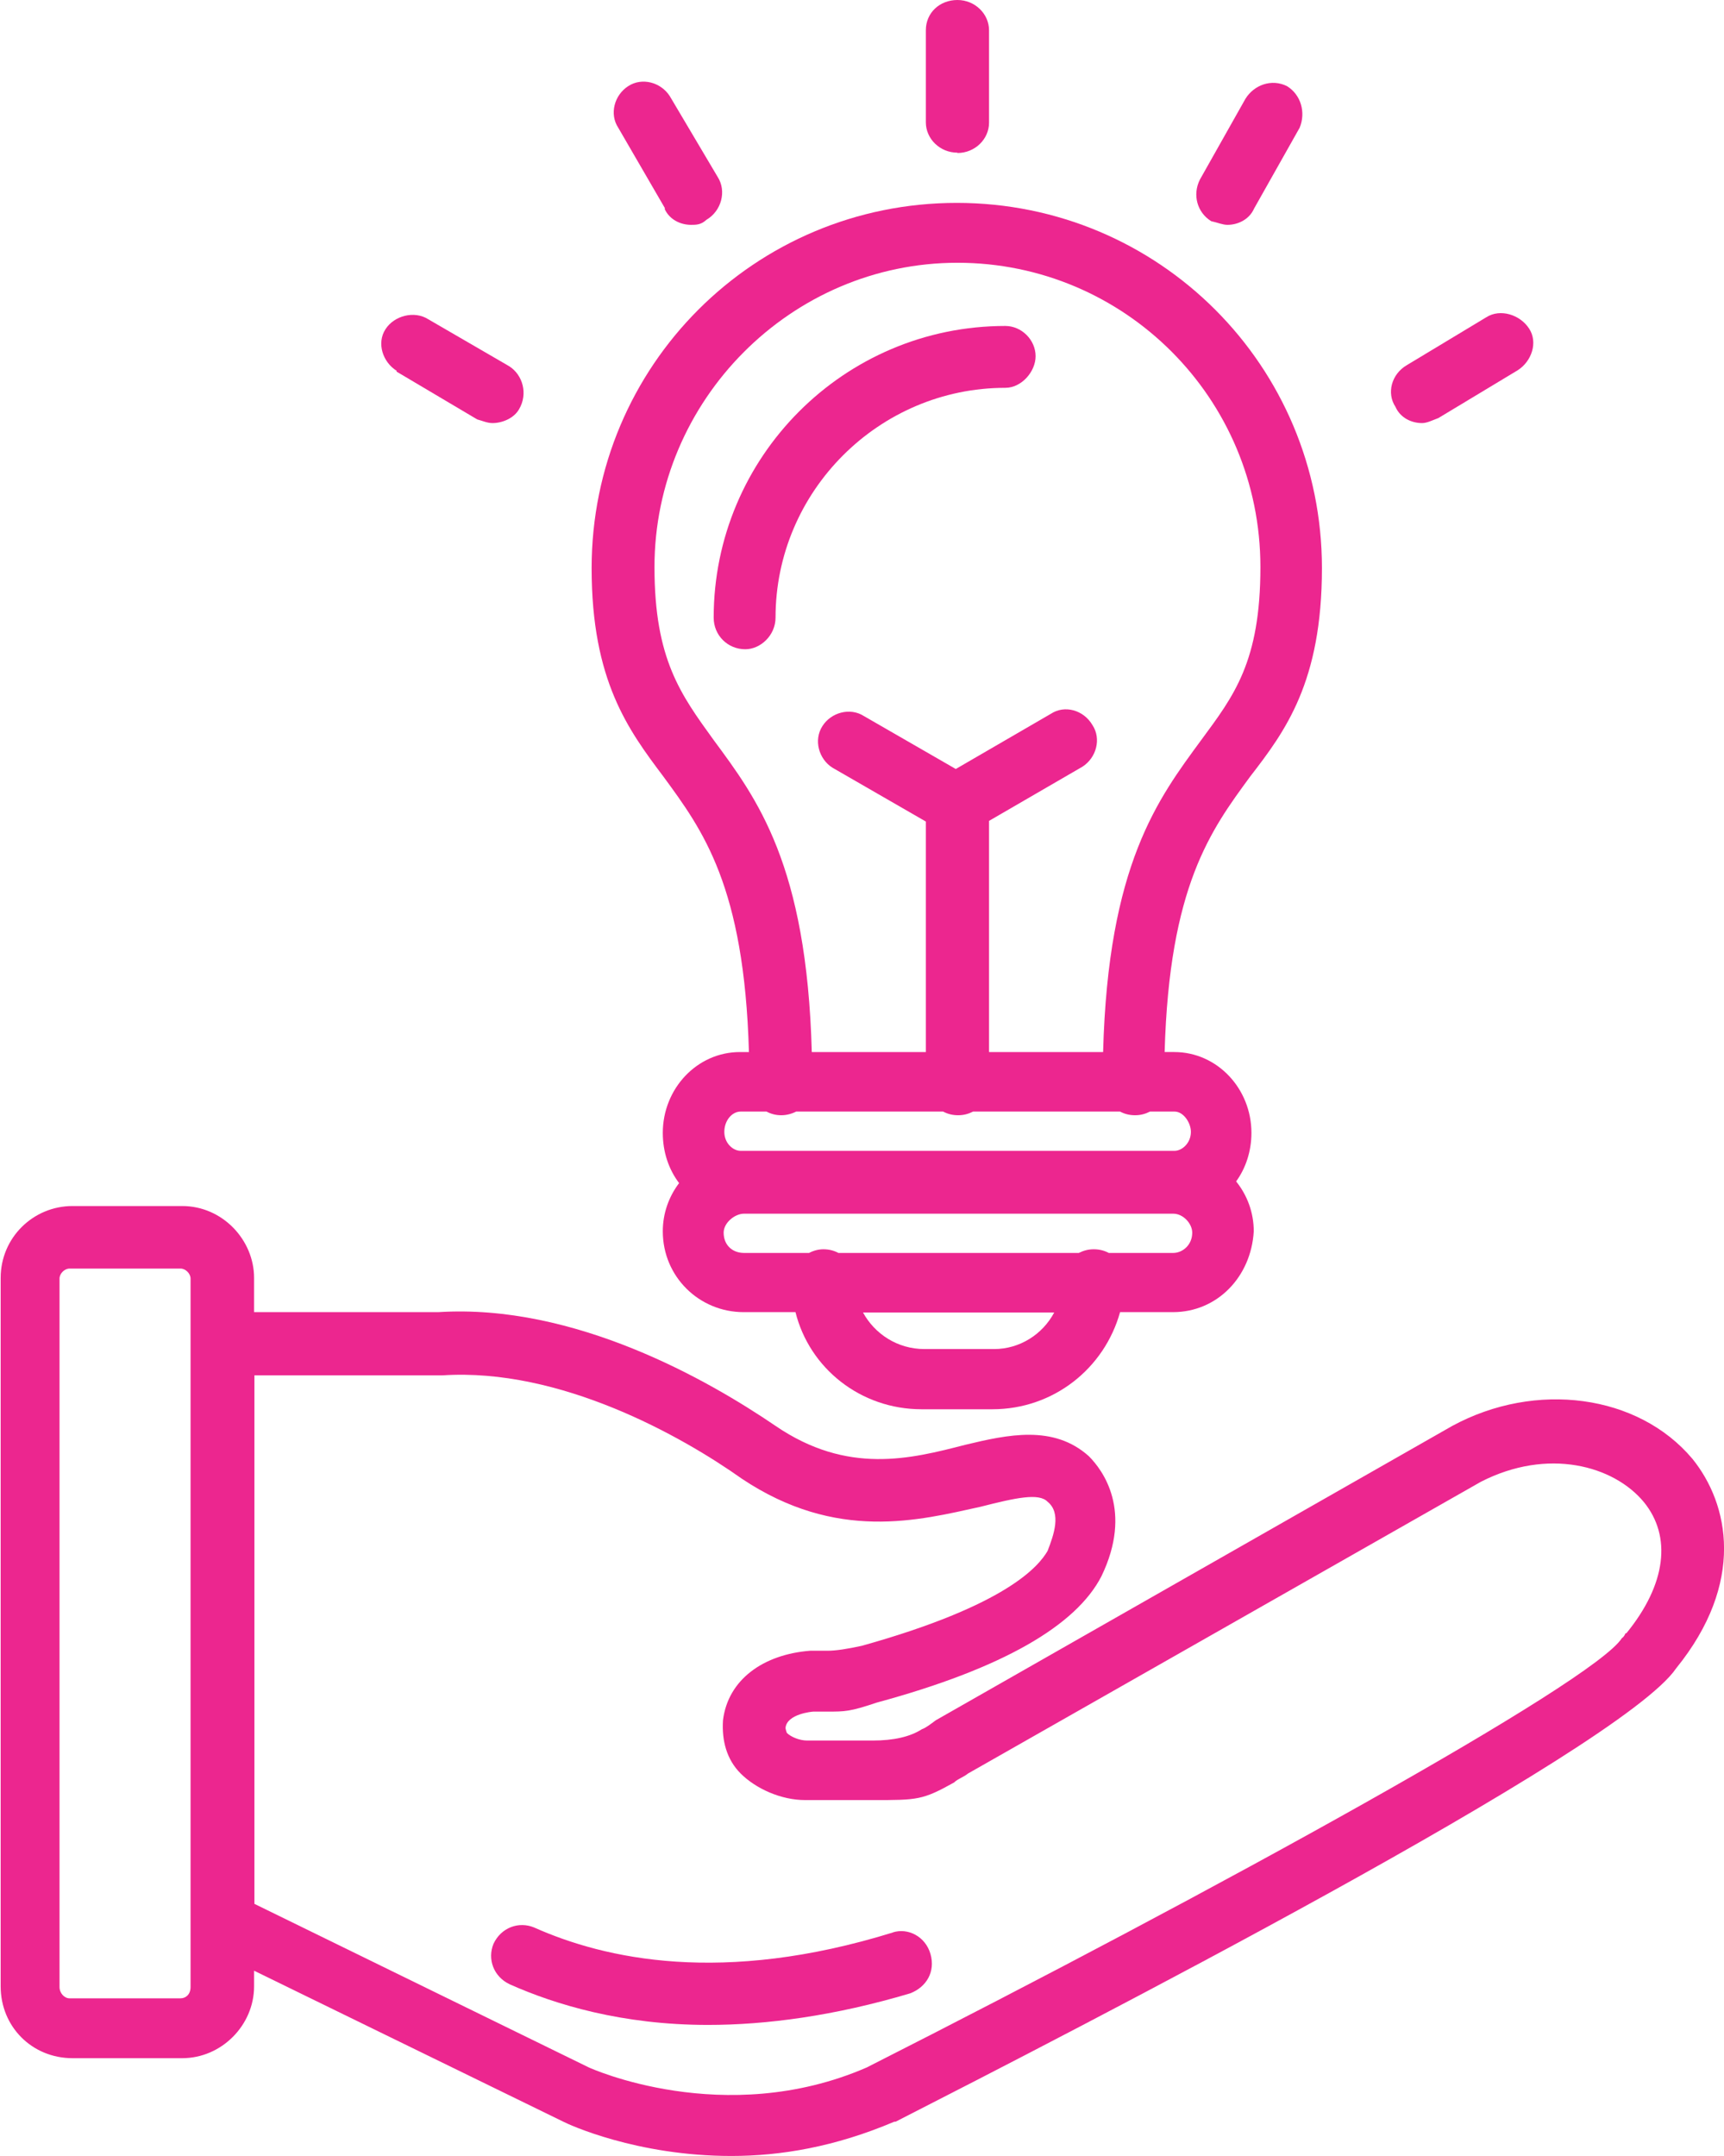 <?xml version="1.0" encoding="UTF-8"?>
<svg id="Camada_2" xmlns="http://www.w3.org/2000/svg" viewBox="0 0 51.84 64.83">
  <defs>
    <style>
      .cls-1 {
        fill: #ec268f;
        fill-rule: evenodd;
      }
    </style>
  </defs>
  <g id="Camada_3">
    <g>
      <path class="cls-1" d="M50.89,43.86c-1.63-1.94-4.71-2.35-7.22-.99l-15.53,8.85c-.15.11-.3.23-.42.27q-.53.34-1.48.34h-1.97c-.23,0-.49-.11-.61-.23-.04-.11-.04-.15-.04-.15.04-.42.8-.49.84-.49h.42c.53,0,.68,0,1.48-.27,3.8-1.03,6-2.32,6.76-3.8.95-1.97.04-3.19-.38-3.61-1.06-.95-2.43-.65-3.72-.34-1.63.42-3.53.91-5.7-.57-2.01-1.37-6.04-3.68-10.14-3.42h-5.54v-1.03c0-1.14-.95-2.16-2.16-2.16h-3.3c-1.18,0-2.16.95-2.16,2.16v21.3c0,1.22.95,2.16,2.16,2.16h3.3c1.18,0,2.16-.99,2.16-2.16v-.47l9.3,4.54c.15.08,2.2,1.03,5.05,1.03,1.48,0,3.11-.27,4.9-1.03h.04c5.13-2.62,21.8-11.17,23.47-13.63,2.09-2.58,1.59-4.94.49-6.3ZM5.73,59.74c0,.23-.15.34-.3.34h-3.34c-.15,0-.3-.15-.3-.34v-21.3c0-.15.15-.3.3-.3h3.34c.15,0,.3.15.3.3v21.3ZM48.88,49.1s-.04.11-.11.15c-.84,1.33-12.23,7.6-22.71,12.91-4.29,1.86-8.35,0-8.35,0l-10.06-4.92v-15.89h5.66c3.53-.23,7.18,1.82,9,3.11,2.85,1.9,5.32,1.25,7.18.84,1.06-.27,1.75-.42,2.01-.15.42.34.19.99,0,1.48-.27.46-1.22,1.63-5.58,2.85q-.68.15-1.03.15h-.53c-1.41.11-2.47.87-2.62,2.09-.04.61.11,1.18.53,1.6.46.46,1.22.8,1.94.8h2.05c1.33,0,1.48,0,2.43-.53.11-.11.27-.15.42-.27l15.42-8.77c2.01-1.03,3.99-.49,4.9.61.84,1.03.68,2.47-.53,3.95Z"/>
      <path class="cls-1" d="M26.85,58.1c-5.13,1.59-8.66.8-10.79-.15-.46-.19-.99,0-1.22.49-.19.46,0,.99.49,1.22,1.37.61,3.38,1.22,5.96,1.22,1.75,0,3.8-.27,6.08-.95.49-.19.76-.65.61-1.18-.15-.53-.68-.8-1.14-.65Z"/>
      <path class="cls-1" d="M22.54,31.63h-.29c-1.29,0-2.32,1.1-2.32,2.43,0,.58.18,1.1.49,1.51-.31.41-.49.91-.49,1.45,0,1.37,1.1,2.43,2.43,2.43h1.56c.42,1.69,1.96,2.92,3.79,2.92h2.13c1.84,0,3.37-1.23,3.84-2.92h1.59c1.33,0,2.35-1.06,2.43-2.43,0-.57-.2-1.09-.53-1.5.29-.4.46-.91.46-1.46,0-1.33-1.03-2.43-2.32-2.43h-.29c.14-4.99,1.39-6.67,2.57-8.28,1.06-1.37,2.16-2.85,2.16-6.27,0-6.08-4.9-10.98-10.98-10.98s-10.98,4.9-10.98,10.98c0,3.38,1.1,4.86,2.16,6.27,1.18,1.61,2.43,3.29,2.57,8.28ZM29.89,40.56h-2.09c-.82,0-1.5-.46-1.85-1.1h5.75c-.35.66-1.04,1.1-1.81,1.1ZM35.28,37.67h-1.94c-.13-.07-.28-.11-.45-.11s-.31.04-.45.11h-7.23c-.13-.07-.28-.11-.45-.11-.15,0-.3.04-.43.11h-1.96c-.34,0-.61-.23-.61-.61,0-.3.34-.57.61-.57h12.91c.3,0,.57.3.57.57,0,.38-.3.61-.57.61ZM35.32,33.42c.27,0,.49.34.49.61,0,.34-.27.57-.49.57,0,0,0,0-.01,0,0,0-.02,0-.02,0h-12.91s-.05,0-.07,0c-.01,0-.03,0-.04,0-.23,0-.49-.23-.49-.57s.23-.61.49-.61h.78c.13.07.28.11.44.11s.31-.04.45-.11h4.42c.13.07.28.11.45.11s.31-.04.45-.11h4.42c.13.07.28.11.45.11s.31-.04.45-.11h.77ZM28.79,7.9c5.01,0,9.11,4.06,9.11,9.15,0,2.85-.8,3.87-1.78,5.2-1.3,1.77-2.8,3.74-2.95,9.38h-3.43v-6.95l2.81-1.63c.42-.27.57-.84.3-1.25-.27-.46-.84-.61-1.25-.34l-2.86,1.66-2.76-1.59c-.42-.27-.99-.11-1.25.3-.27.42-.11.99.3,1.25l2.81,1.62v6.93h-3.43c-.15-5.64-1.65-7.62-2.95-9.38-.99-1.37-1.78-2.43-1.78-5.2,0-5.01,4.1-9.15,9.11-9.15Z"/>
      <path class="cls-1" d="M22.41,19.52c.46,0,.91-.42.91-.95,0-3.8,3.11-6.91,6.91-6.91.49,0,.91-.49.91-.95,0-.49-.42-.91-.91-.91-4.86,0-8.77,3.95-8.77,8.77,0,.53.42.95.95.95Z"/>
      <path class="cls-1" d="M28.79,4.6c.53,0,.95-.42.95-.91V.91c0-.49-.42-.91-.95-.91s-.95.38-.95.91v2.77c0,.49.42.91.95.91Z"/>
      <path class="cls-1" d="M36.42,6.65c.19.04.34.11.49.11.3,0,.65-.15.8-.49l1.37-2.43c.19-.46.04-.99-.38-1.25-.46-.23-.99-.04-1.25.38l-1.37,2.43c-.23.46-.08.99.34,1.25Z"/>
      <path class="cls-1" d="M42.76,12.72c.15,0,.3-.08.49-.15l2.39-1.44c.42-.27.61-.84.34-1.25-.27-.42-.87-.61-1.29-.34l-2.39,1.44c-.46.27-.61.84-.34,1.25.15.34.49.49.8.49Z"/>
      <path class="cls-1" d="M19.98,6.27c.15.34.49.49.8.49.15,0,.3,0,.46-.15.46-.27.61-.87.34-1.29l-1.44-2.43c-.27-.42-.84-.57-1.25-.3-.42.27-.57.84-.3,1.25l1.41,2.43Z"/>
      <path class="cls-1" d="M11.92,11.17l2.43,1.44c.15.04.3.11.46.11.3,0,.65-.15.8-.42.27-.46.11-1.03-.3-1.29l-2.43-1.41c-.42-.27-1.03-.11-1.29.3-.27.42-.08.99.34,1.25Z"/>
    </g>
  </g>
</svg>